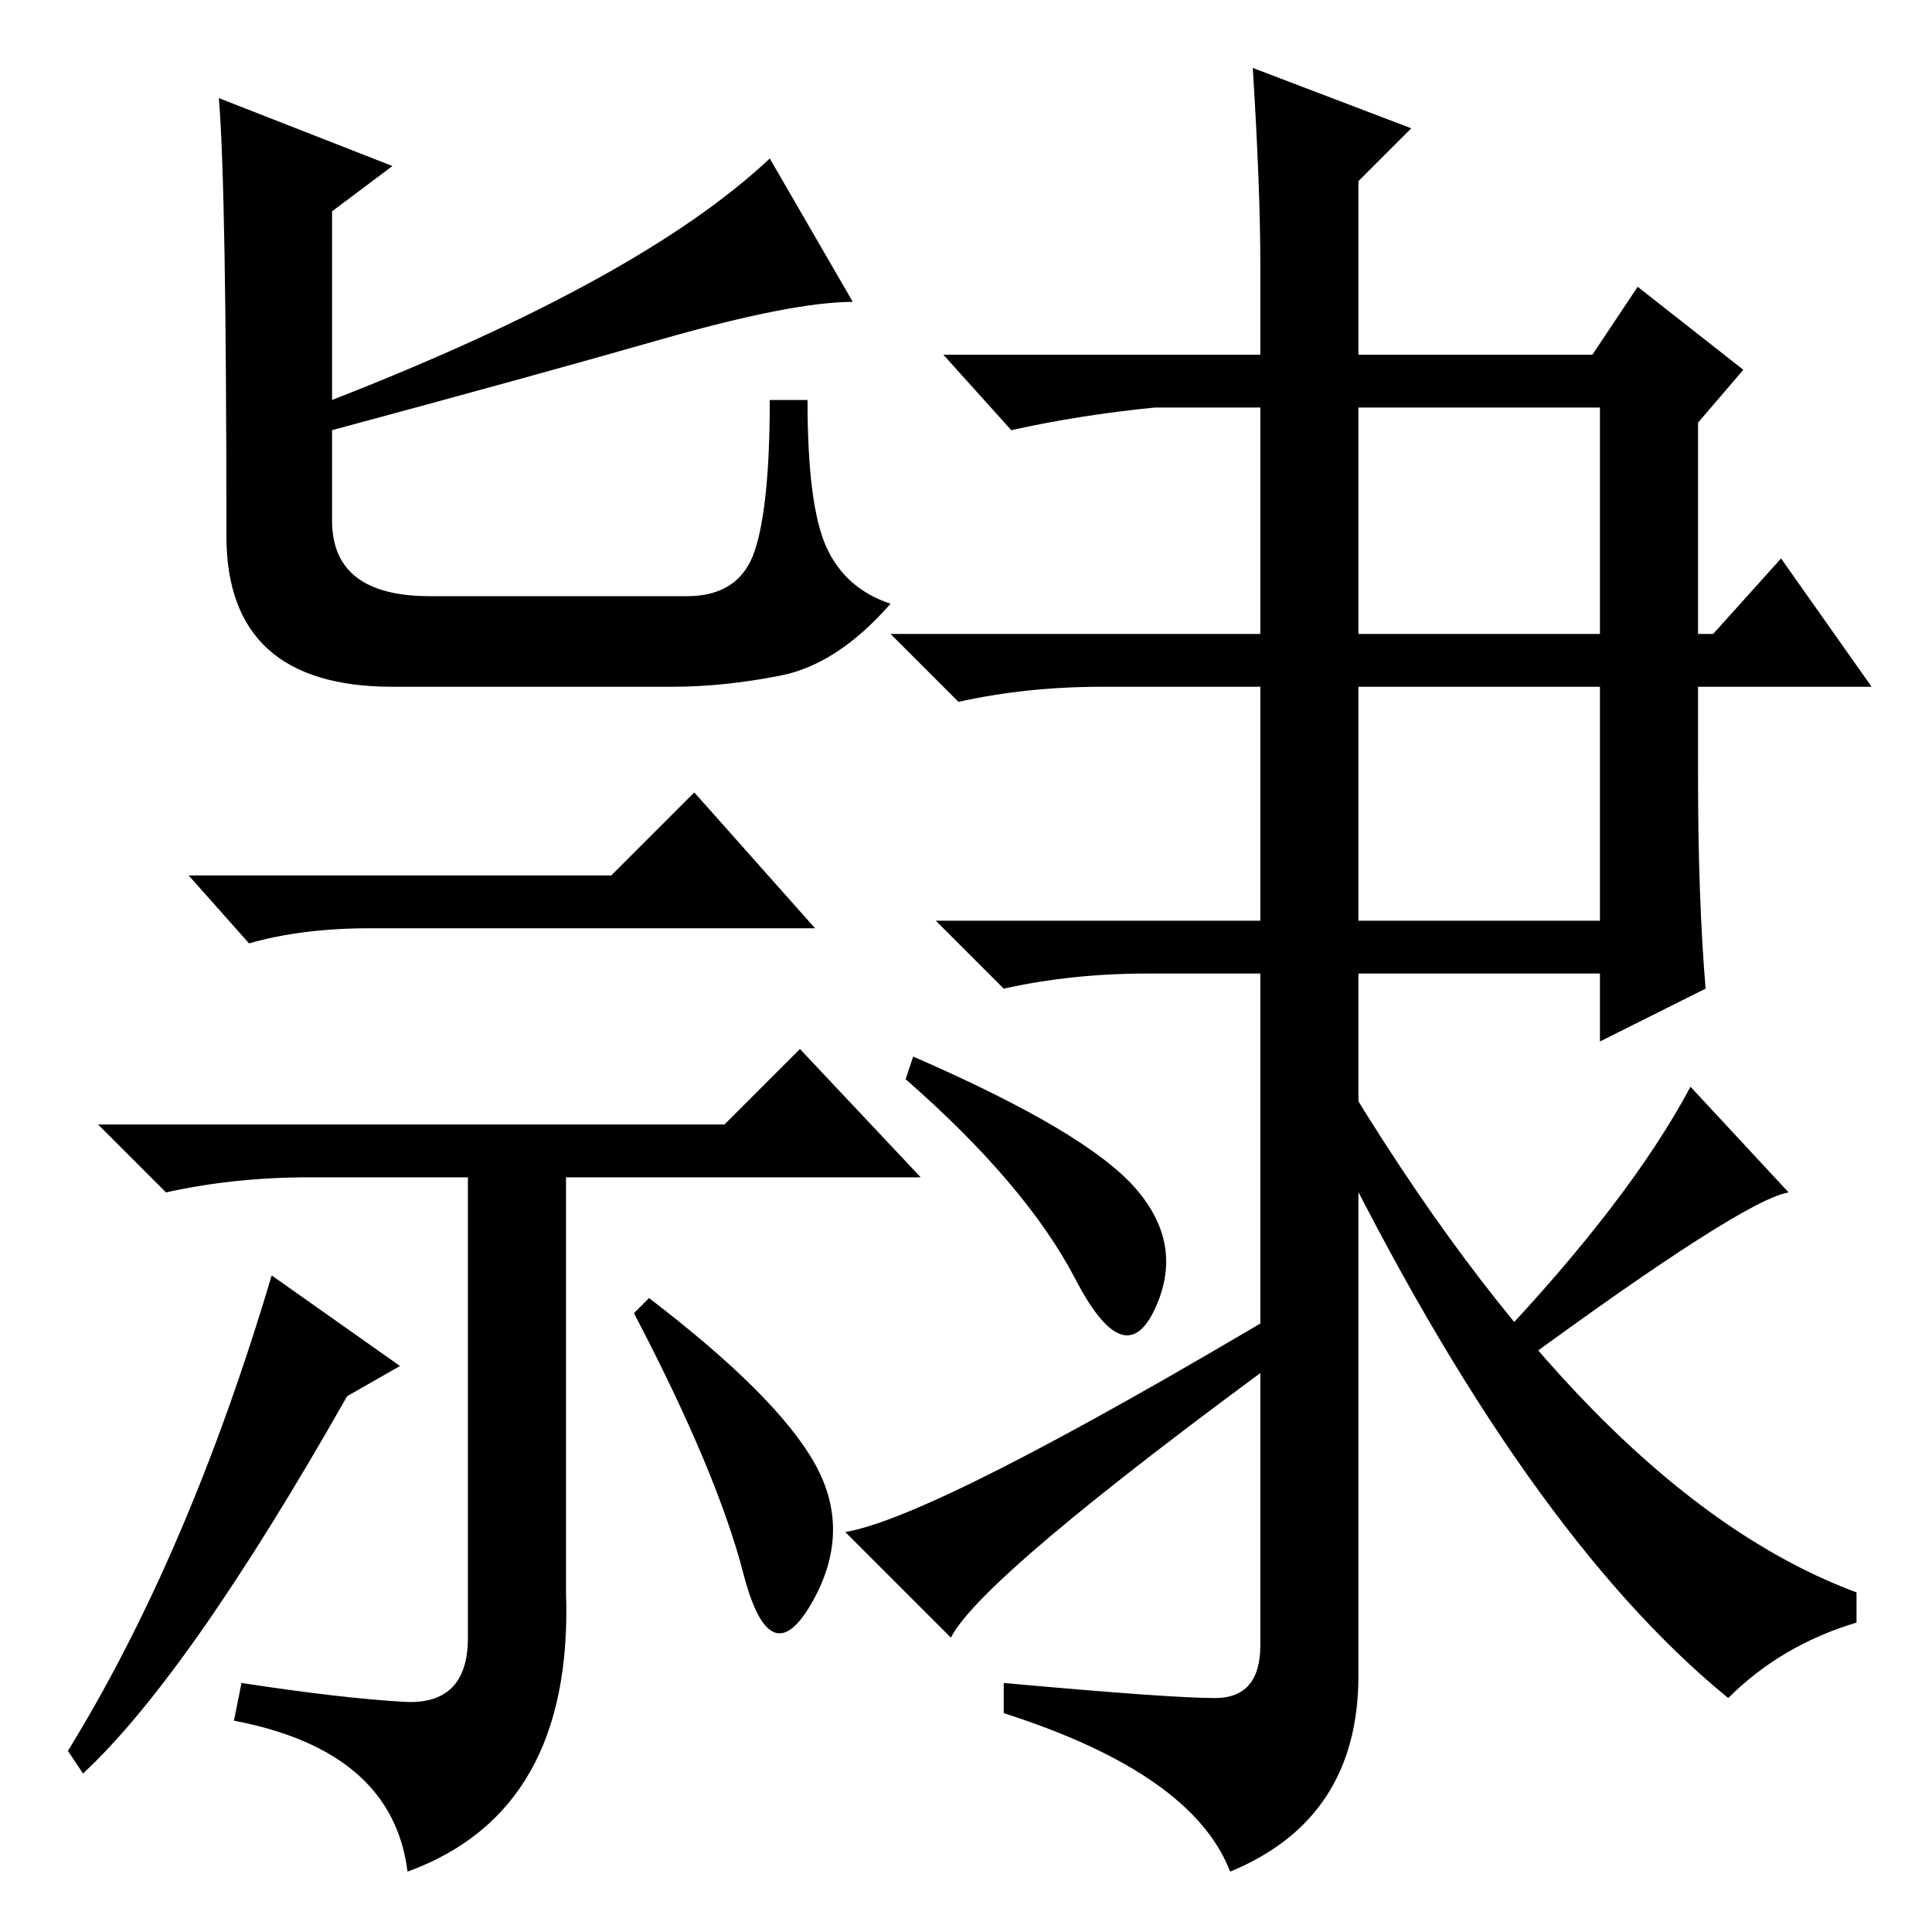 <?xml version="1.0" standalone="no"?>
<!DOCTYPE svg PUBLIC "-//W3C//DTD SVG 1.1//EN" "http://www.w3.org/Graphics/SVG/1.1/DTD/svg11.dtd" >
<svg xmlns="http://www.w3.org/2000/svg" xmlns:xlink="http://www.w3.org/1999/xlink" version="1.1" viewBox="0 -36 256 256">
  <g transform="matrix(1 0 0 -1 0 220)">
   <path fill="currentColor"
d="M108 62q5 -9 -0.5 -18.5t-9 4t-14.5 34.5l2 2q17 -13 22 -22zM81 140l11 11l16 -18h-59q-9 0 -16 -2l-8 9h56zM96 107l10 10l16 -17h-81q-10 0 -19 -2l-9 9h83zM11 21l-2 3q16 26 27 63l17 -12l-7 -4q-21 -37 -35 -50zM226 125l-14 -7v9h-32v-93q0 -19 -17 -26
q-5 13 -30 21v4q22 -2 28 -2t6 7v89h-15q-10 0 -19 -2l-9 9h43v31h-21q-10 0 -19 -2l-9 9h49v30h-14q-10 -1 -19 -3l-9 10h42v12q0 10 -1 26l21 -8l-7 -7v-23h31l6 9l14 -11l-6 -7v-28h2l9 10l12 -17h-23v-12q0 -16 1 -28zM180 172h32v30h-32v-30zM180 134h32v31h-32v-31z
M121 116q23 -10 29.5 -17.5t2.5 -16t-10.5 4t-22.5 26.5zM126 39l-14 14q12 2 59 30v-6q-41 -30 -45 -38zM224 112l13 -14q-6 -1 -36 -23l-3 3q18 19 26 34zM246 45v-4q-10 -3 -17 -10q-27 22 -53 75l1 9q34 -57 69 -70zM75 45q1 -29 -21 -37q-2 16 -23 20l1 5
q13 -2 21.5 -2.5t8.5 8.5v64h13v-58zM57 177h34q7 0 9 6t2 20h5q0 -14 2.5 -19.5t8.5 -7.5q-7 -8 -14.5 -9.5t-14.5 -1.5h-37q-22 0 -22 20q0 46 -1 58l23 -9l-8 -6v-25q41 16 58 32l11 -19q-8 0 -25.5 -5t-43.5 -12v-12q0 -10 13 -10z" />
  </g>

</svg>

